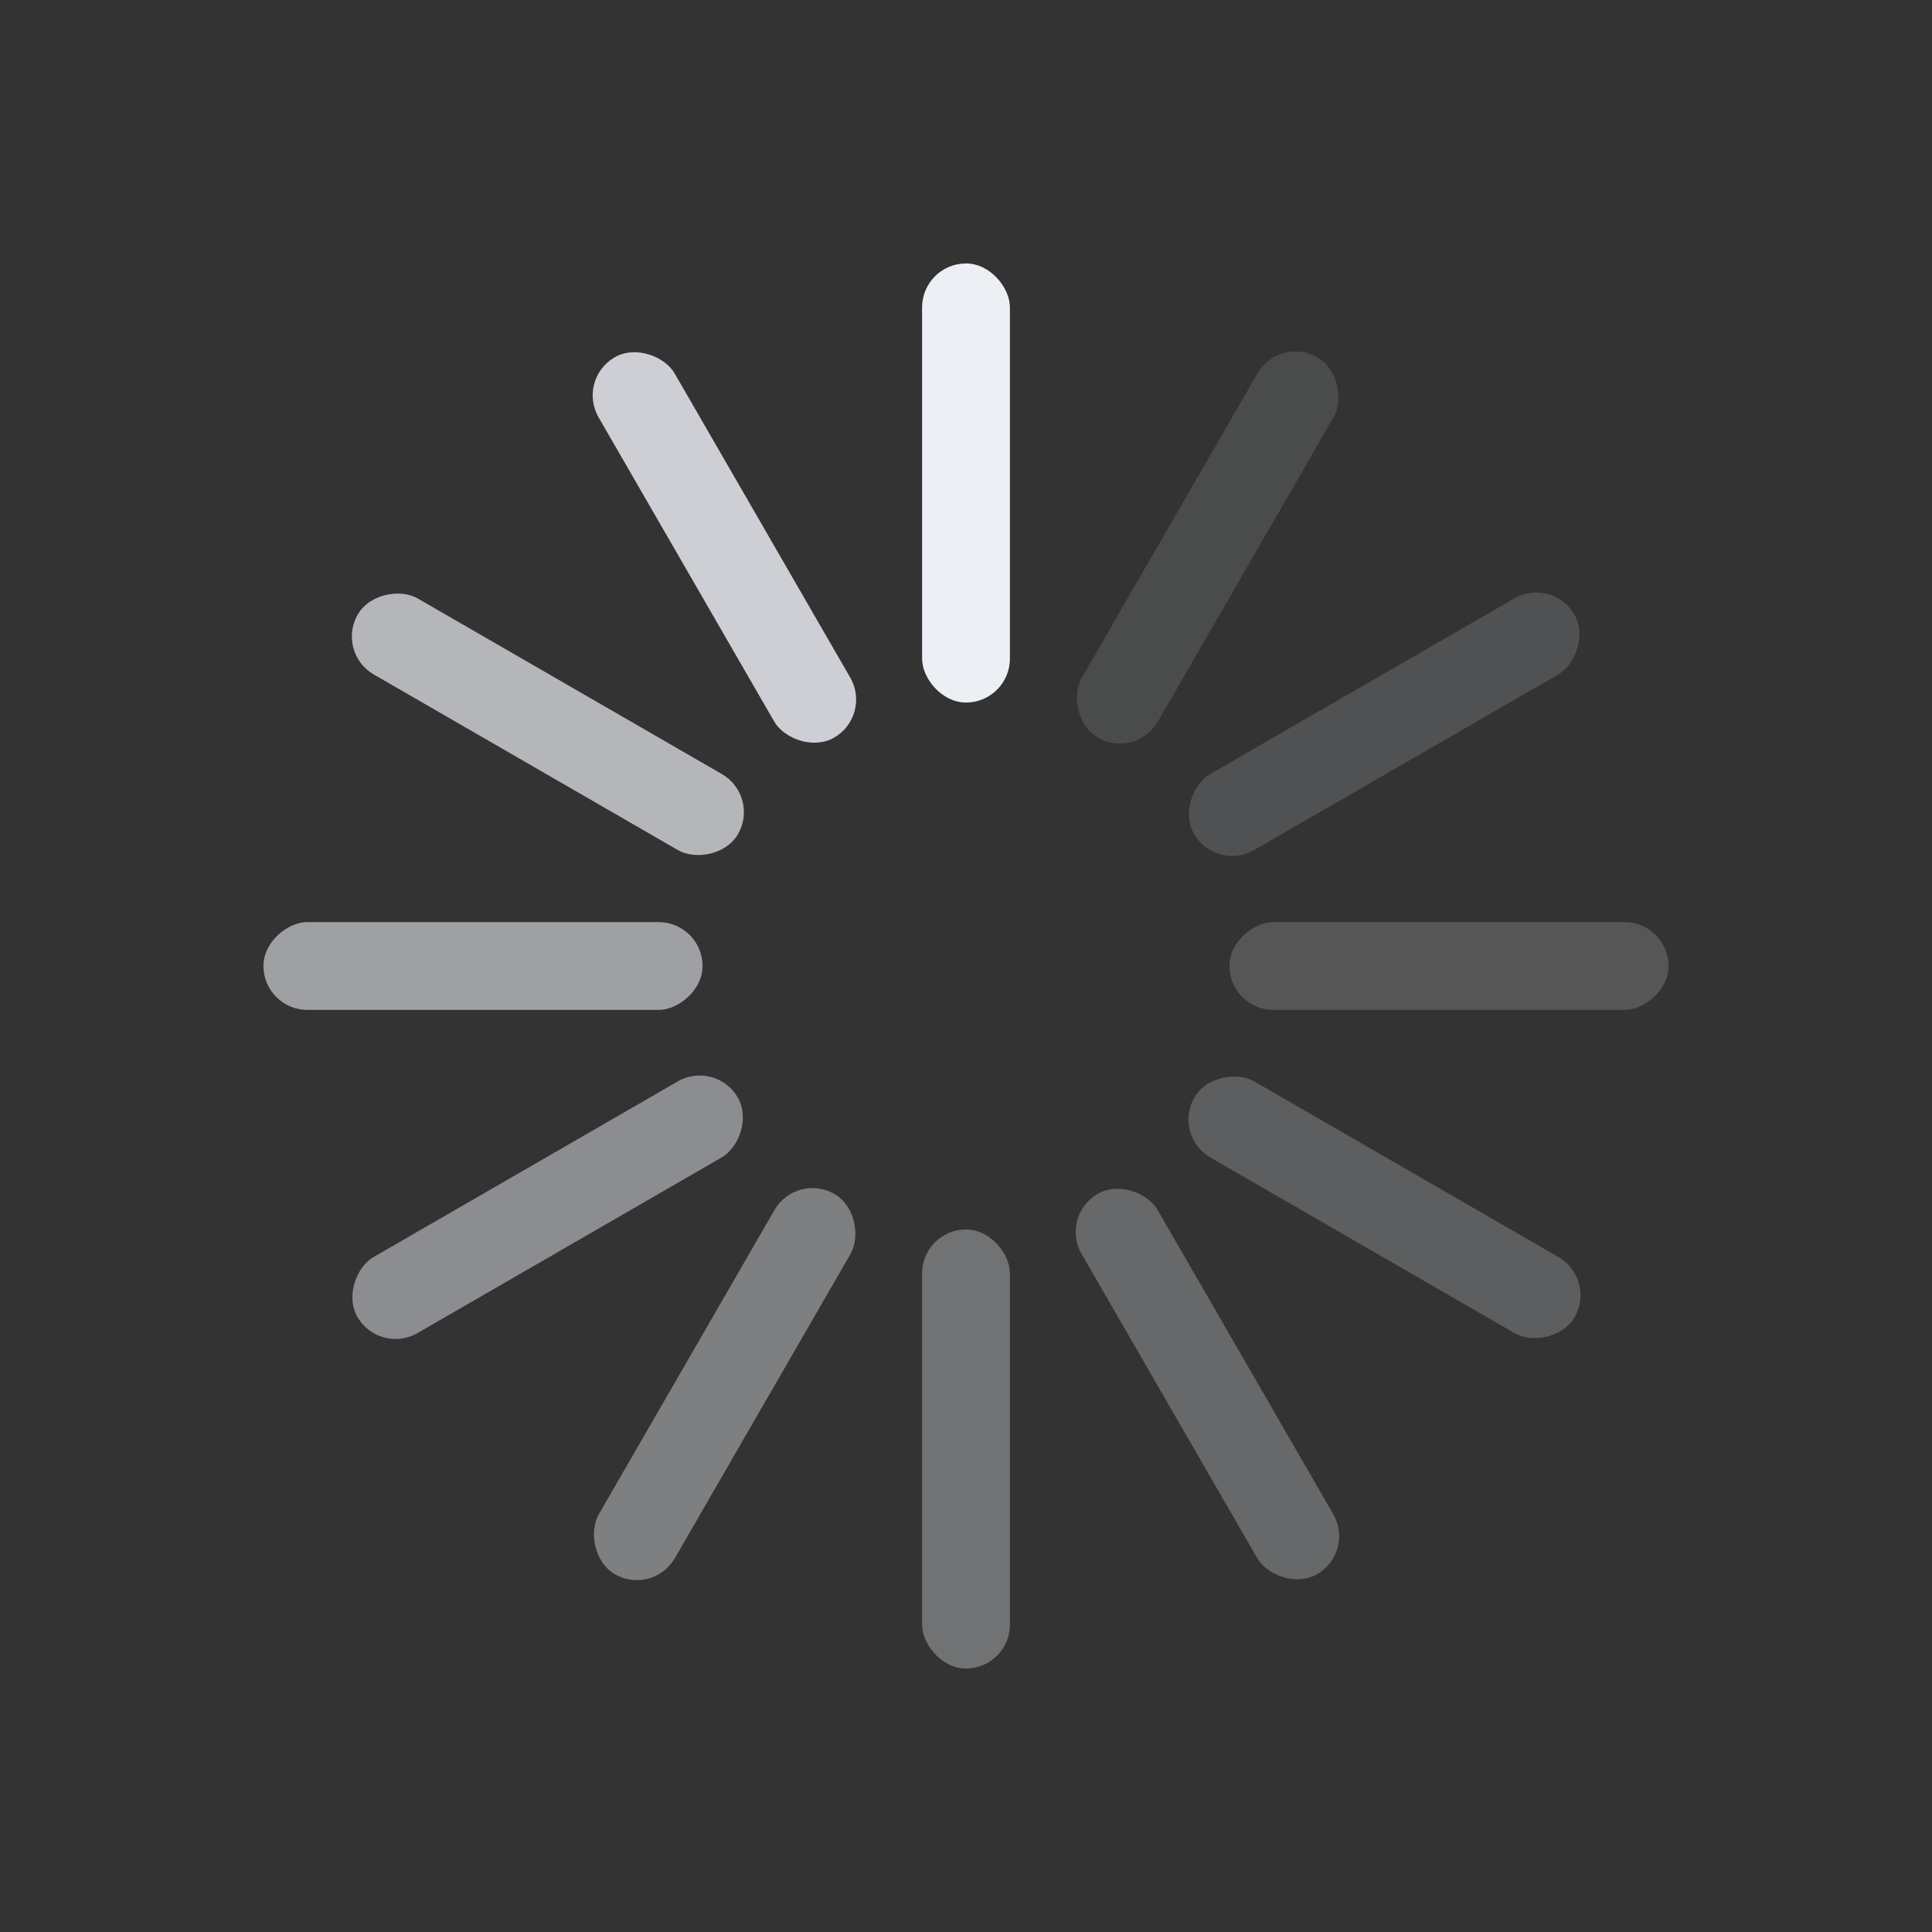 <svg width="22" height="22" version="1.1" xmlns="http://www.w3.org/2000/svg">
 <rect width="100%" height="100%" fill="#333333" stroke="none"/>
 <defs>
  <style id="current-color-scheme" type="text/css">.ColorScheme-Text { color:#eceff4ff; } .ColorScheme-Highlight { color:#81a1c1; }</style>
 </defs>
 <g transform="translate(-754,-26)" class="ColorScheme-Text" fill="currentColor">
  <rect x="764.5" y="29" width="1" height="5" rx=".5" ry=".5" overflow="visible"/>
  <rect transform="rotate(-90)" x="-37.5" y="757" width="1" height="5" rx=".5" ry=".5" opacity=".578" overflow="visible"/>
  <rect transform="scale(-1)" x="-765.5" y="-45" width="1" height="5" rx=".5" ry=".5" opacity=".335" overflow="visible"/>
  <rect transform="rotate(90)" x="36.5" y="-773" width="1" height="5" rx=".5" ry=".5" opacity=".19" overflow="visible"/>
  <rect transform="rotate(-30)" x="643.51" y="406.54" width="1" height="5" rx=".5" ry=".5" opacity=".833" overflow="visible"/>
  <rect transform="rotate(-60)" x="349.96" y="673.01" width="1" height="5" rx=".5" ry=".5" opacity=".694" overflow="visible"/>
  <rect transform="rotate(240)" x="-415.04" y="636.01" width="1" height="5" rx=".5" ry=".5" opacity=".482" overflow="visible"/>
  <rect transform="rotate(210)" x="-681.51" y="342.46" width="1" height="5" rx=".5" ry=".5" opacity=".402" overflow="visible"/>
  <rect transform="rotate(150)" x="-644.51" y="-422.54" width="1" height="5" rx=".5" ry=".5" opacity=".28" overflow="visible"/>
  <rect transform="rotate(120)" x="-350.96" y="-689.01" width="1" height="5" rx=".5" ry=".5" opacity=".23" overflow="visible"/>
  <rect transform="rotate(60)" x="414.04" y="-652.01" width="1" height="5" rx=".5" ry=".5" opacity=".16" overflow="visible"/>
  <rect transform="rotate(30)" x="680.51" y="-358.46" width="1" height="5" rx=".5" ry=".5" opacity=".13" overflow="visible"/>
 </g>
</svg>
